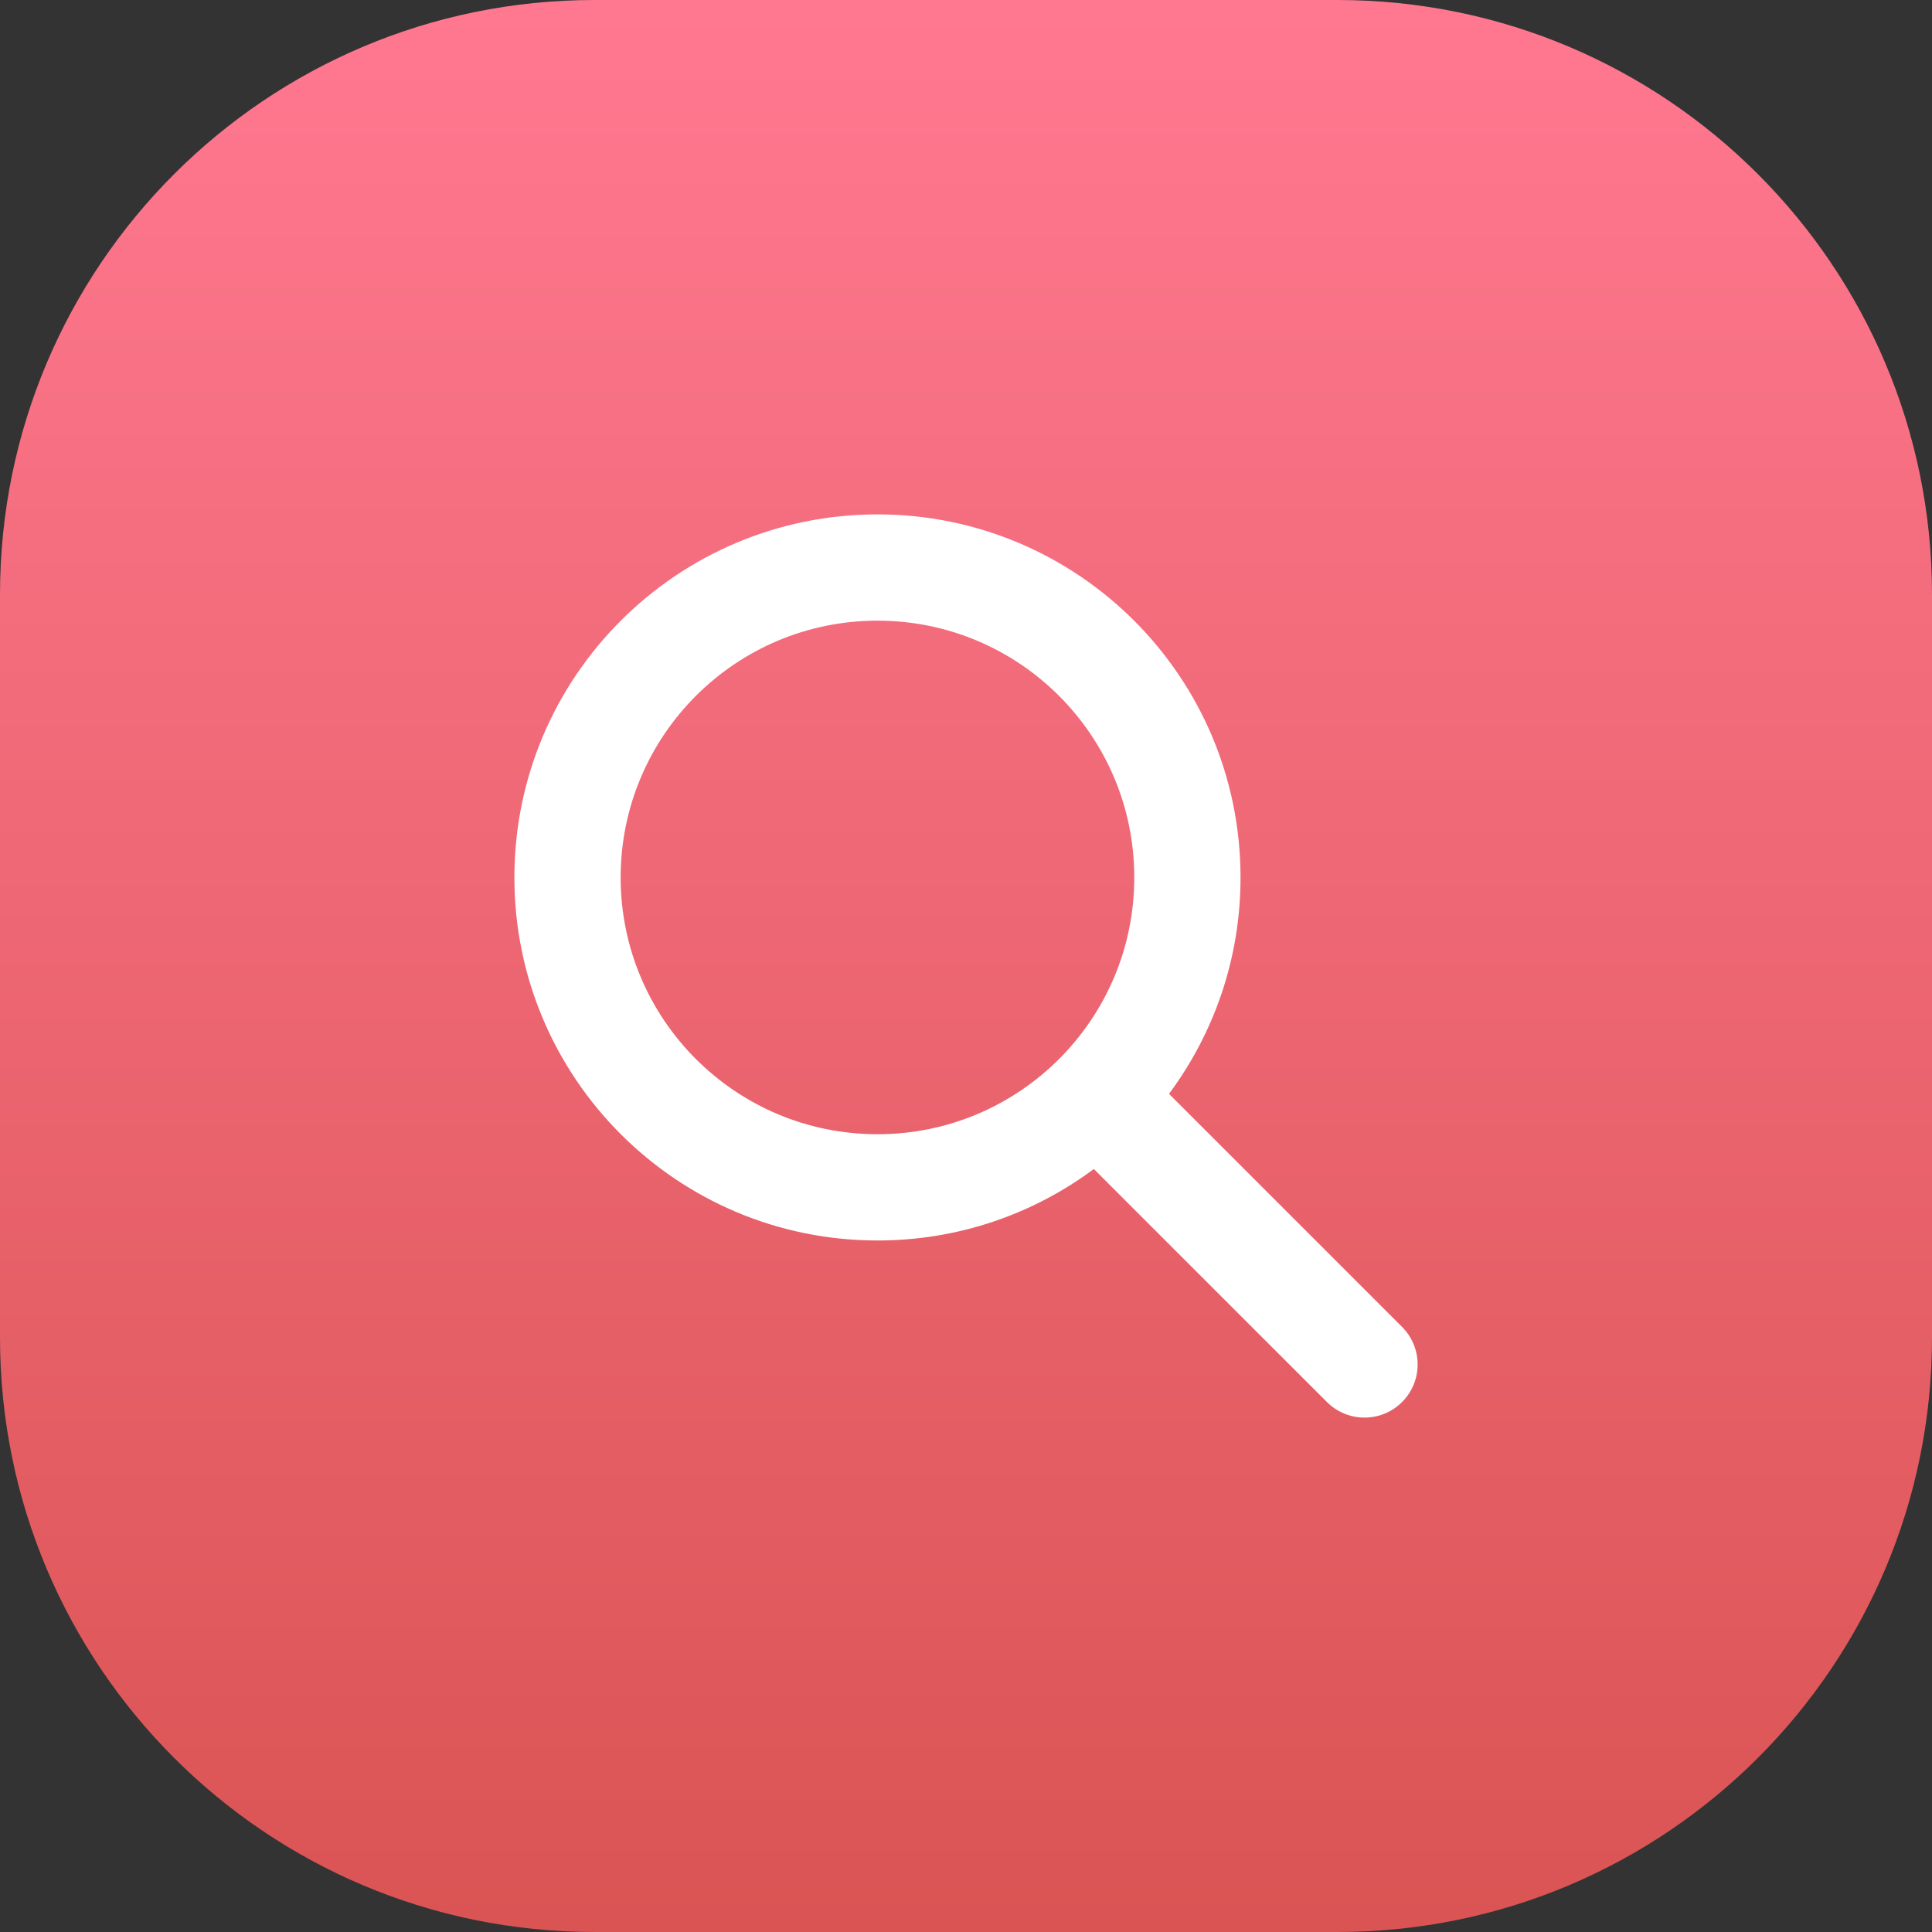 <svg width="40" height="40" viewBox="0 0 40 40" fill="none" xmlns="http://www.w3.org/2000/svg">
<rect x="0" y="0" width="40" height="40" fill="#333333" stroke="none"/>
<path d="M40 12.308C40 5.51 34.49 0 27.692 0H12.308C5.51 0 0 5.51 0 12.308V27.692C0 34.49 5.51 40 12.308 40H27.692C34.49 40 40 34.49 40 27.692V12.308Z" fill="url(#paint0_linear_2941_10614)"/>
<path fill-rule="evenodd" clip-rule="evenodd" d="M12.85 18.167C12.85 15.23 15.231 12.85 18.167 12.85C21.103 12.85 23.484 15.23 23.484 18.167C23.484 21.103 21.103 23.483 18.167 23.483C15.231 23.483 12.85 21.103 12.85 18.167ZM18.167 10.65C14.016 10.65 10.65 14.015 10.65 18.167C10.65 22.318 14.016 25.683 18.167 25.683C19.846 25.683 21.396 25.133 22.647 24.203L27.473 29.028C27.902 29.457 28.599 29.457 29.028 29.028C29.458 28.598 29.458 27.902 29.028 27.472L24.203 22.647C25.133 21.396 25.684 19.846 25.684 18.167C25.684 14.015 22.318 10.65 18.167 10.65Z" fill="white"/>
<defs>
<linearGradient id="paint0_linear_2941_10614" x1="20" y1="0" x2="20" y2="40" gradientUnits="userSpaceOnUse">
<stop stop-color="#FF7890"/>
<stop offset="1" stop-color="#DA5454"/>
</linearGradient>
</defs>
</svg>
